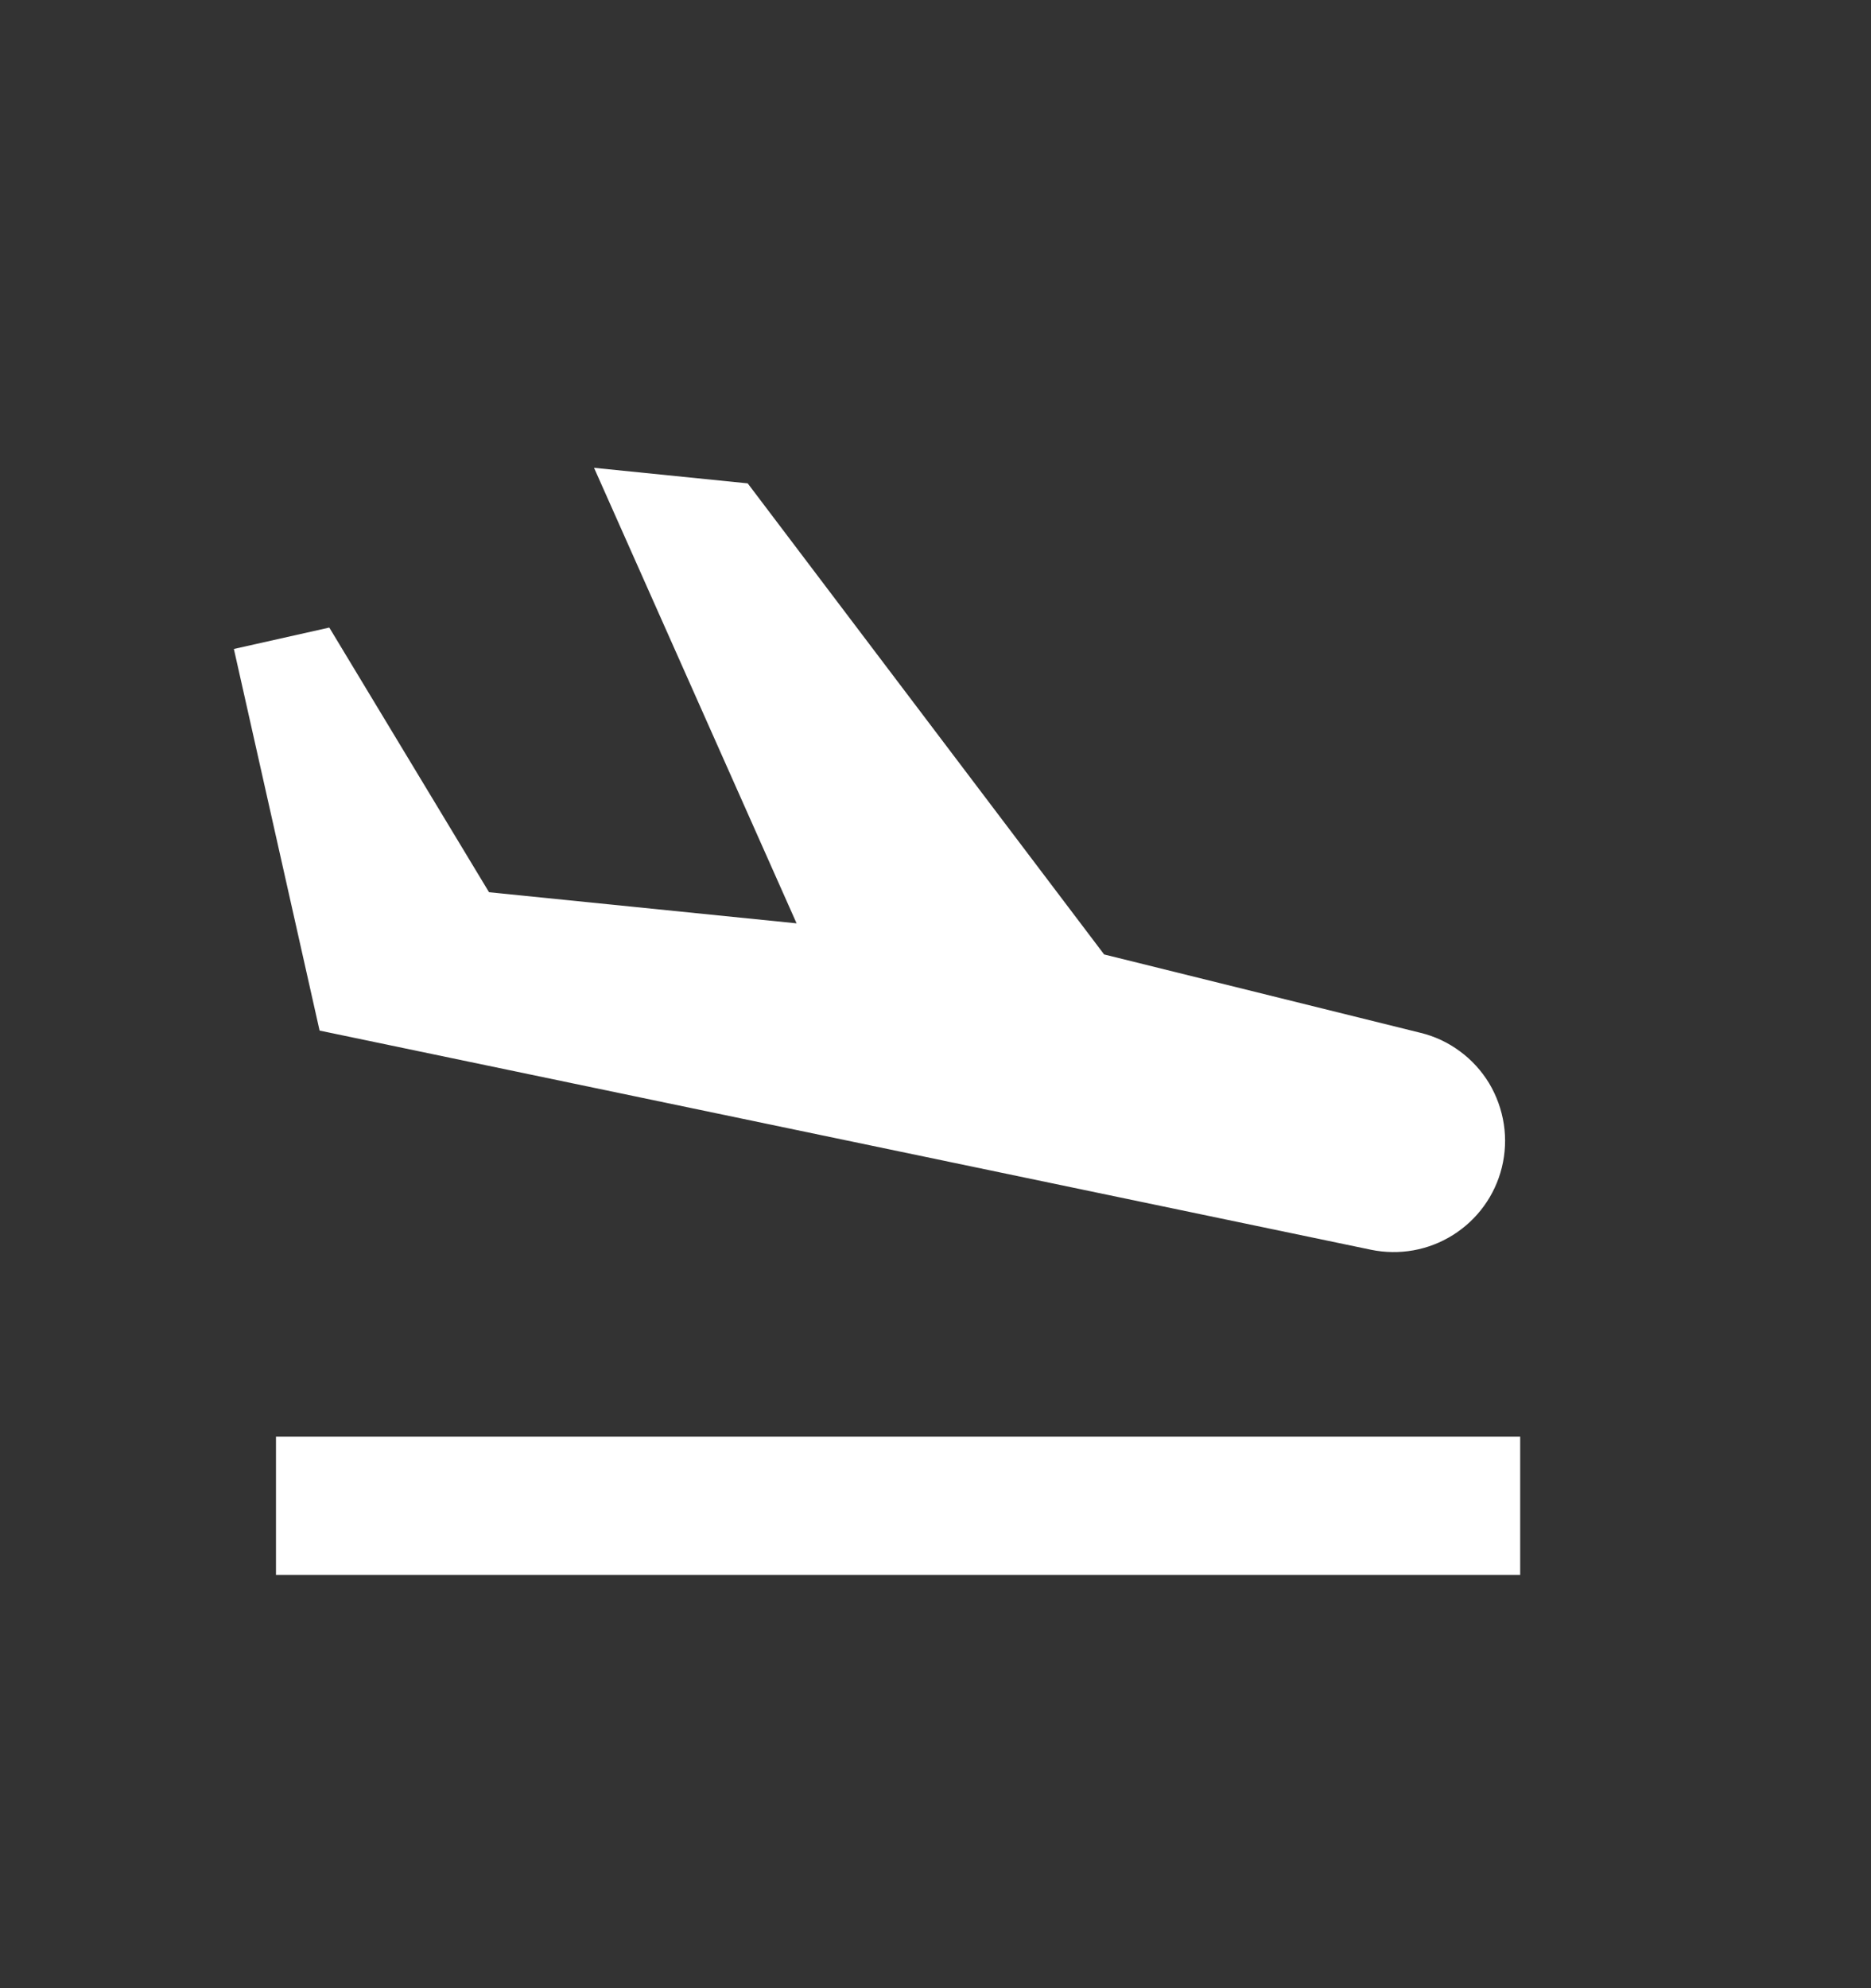 <svg width="16" height="17" viewBox="0 0 16 17" fill="none" xmlns="http://www.w3.org/2000/svg">
<rect x="0" y="0" width="16" height="17" fill="#333333" stroke="none"/>
<path d="M11.724 10.686C11.966 10.736 12.217 10.691 12.425 10.56C12.634 10.429 12.784 10.222 12.843 9.983V9.983C12.873 9.861 12.879 9.735 12.86 9.612C12.841 9.488 12.798 9.369 12.734 9.262C12.669 9.155 12.584 9.062 12.483 8.988C12.383 8.914 12.268 8.86 12.147 8.831L9.442 8.161L6.394 4.133L5.08 4L6.812 7.895L4.182 7.629L2.816 5.366L2 5.549L2.733 8.812L11.724 10.686ZM2.36 12.284H13V13.467H2.36V12.284Z" fill="white"/>
</svg>
